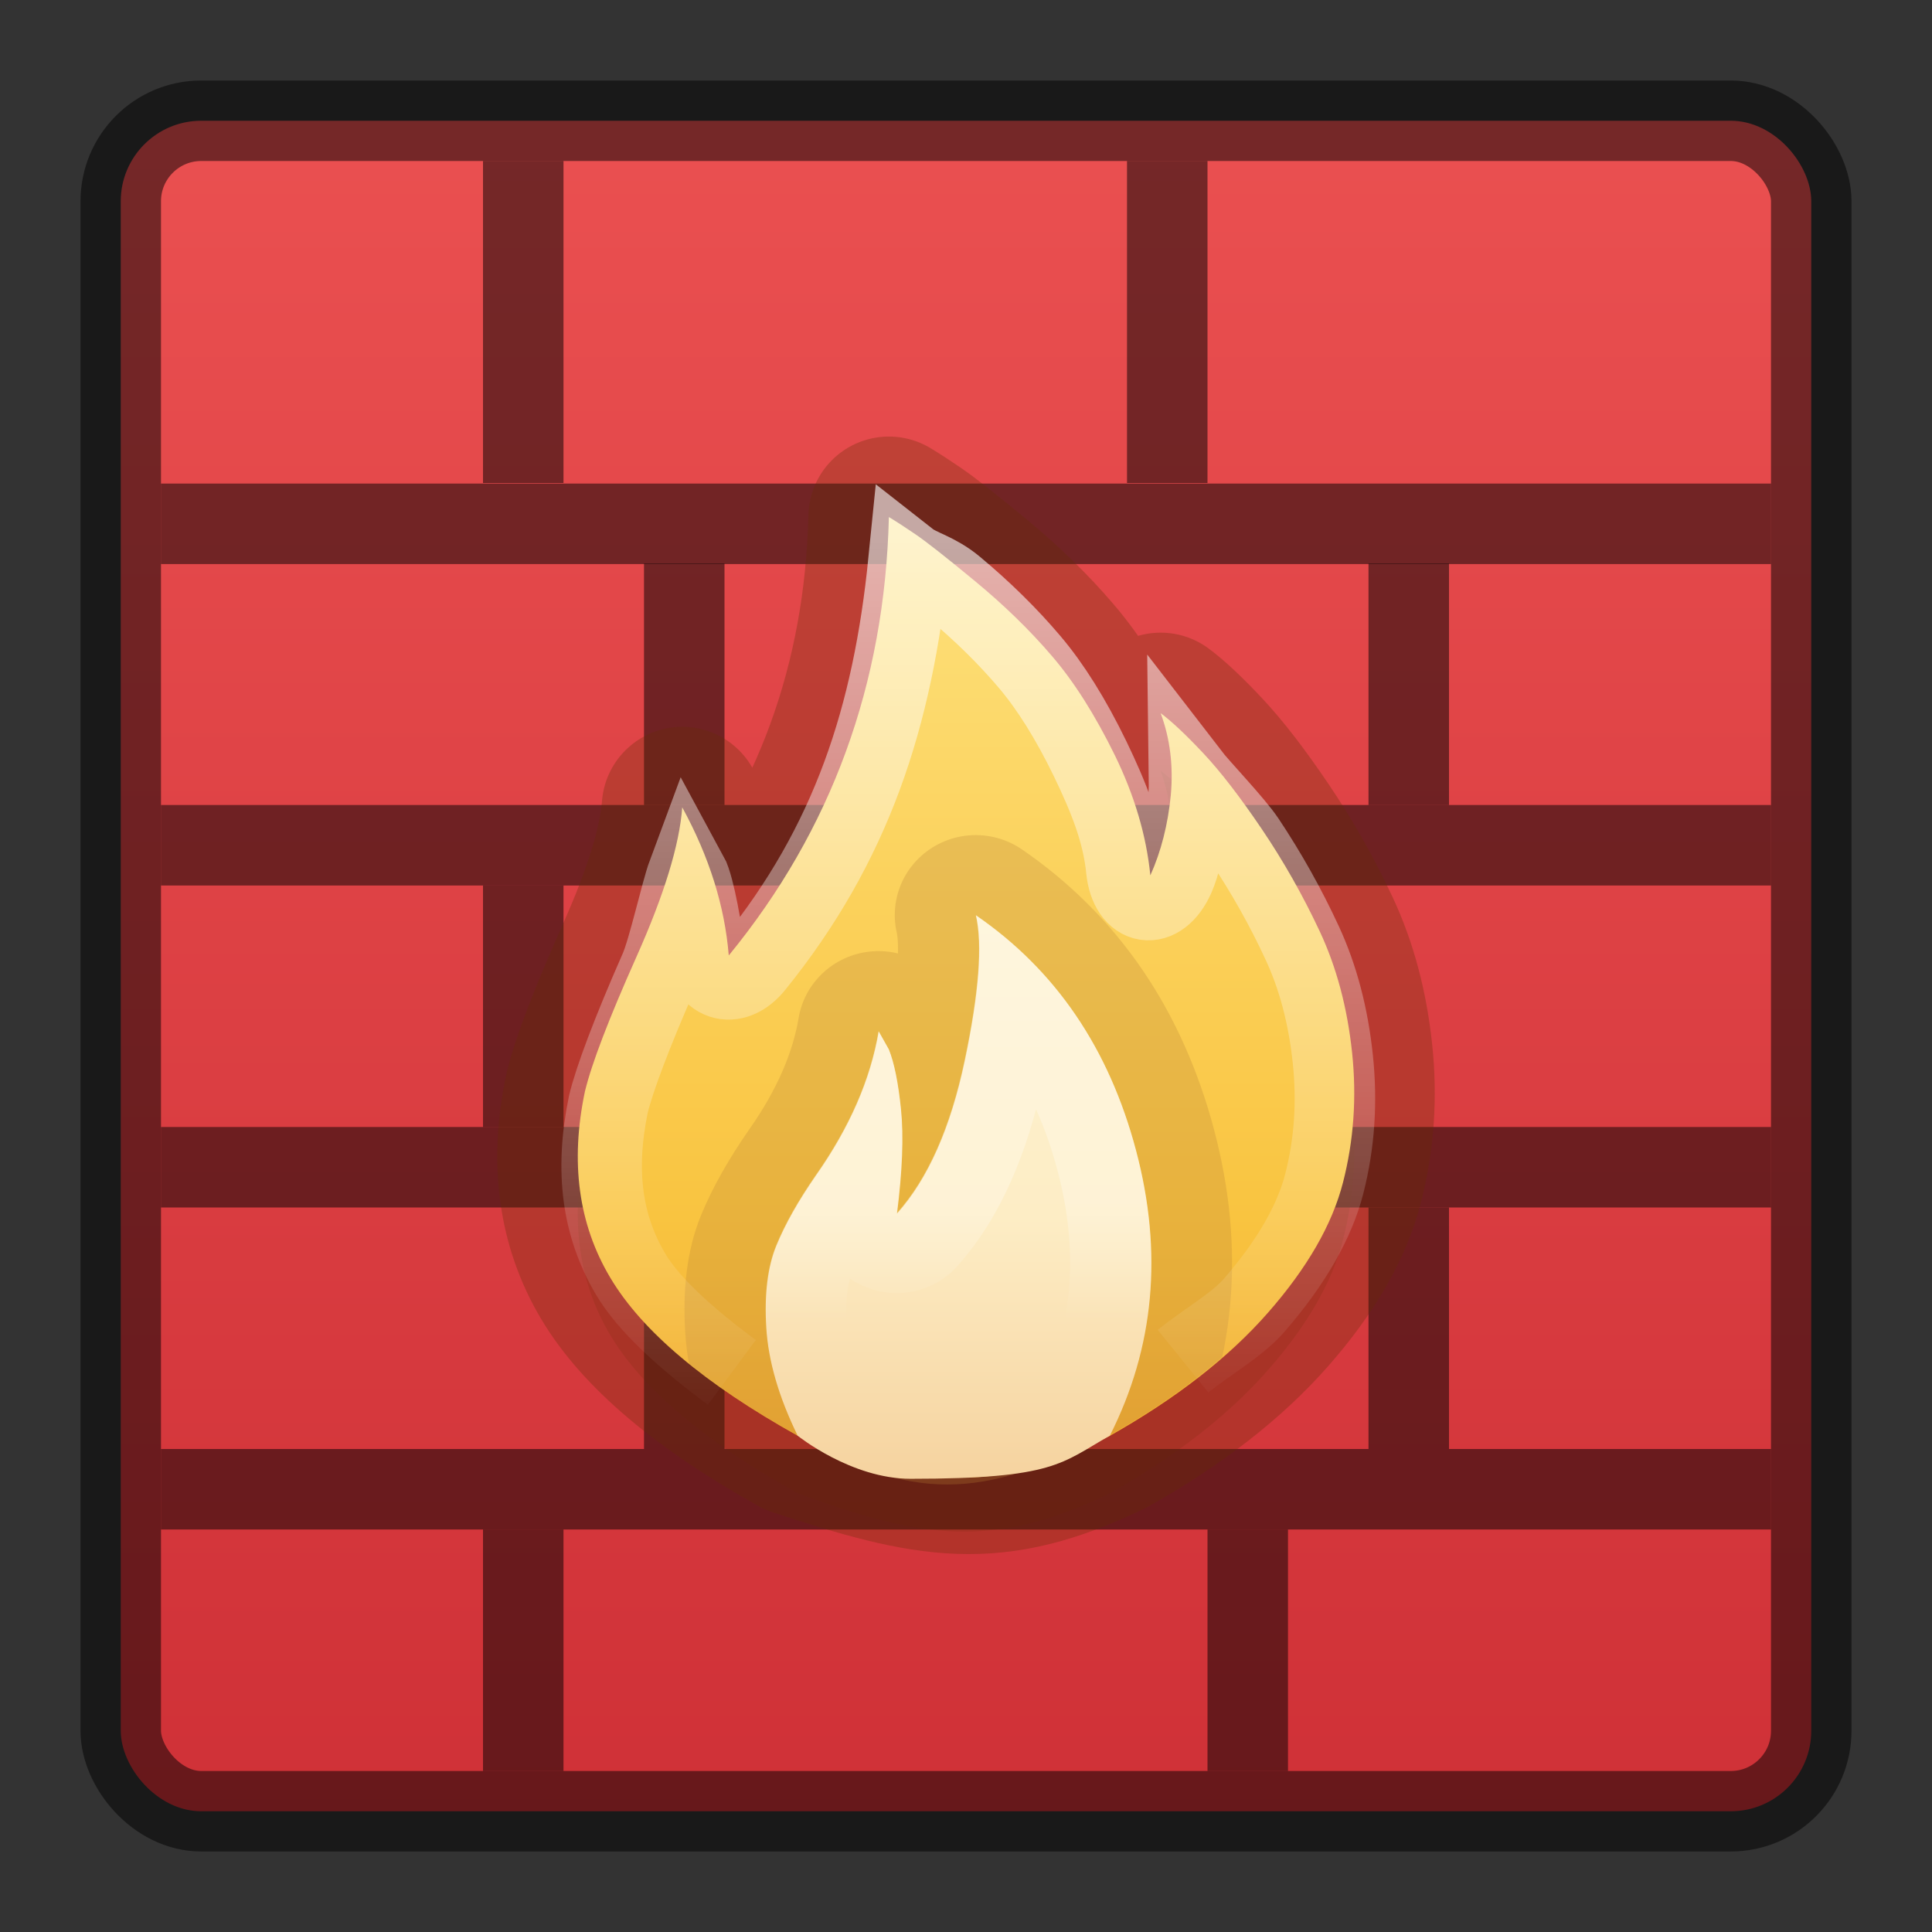 <?xml version="1.0" encoding="UTF-8" standalone="no"?>
<svg
   id="svg4405"
   height="24"
   width="24"
   version="1.1"
   sodipodi:docname="network-firewall.svg"
   inkscape:version="1.1.1 (3bf5ae0d25, 2021-09-20)"
   xmlns:inkscape="http://www.inkscape.org/namespaces/inkscape"
   xmlns:sodipodi="http://sodipodi.sourceforge.net/DTD/sodipodi-0.dtd"
   xmlns:xlink="http://www.w3.org/1999/xlink"
   xmlns="http://www.w3.org/2000/svg"
   xmlns:svg="http://www.w3.org/2000/svg"
   xmlns:rdf="http://www.w3.org/1999/02/22-rdf-syntax-ns#"
   xmlns:cc="http://creativecommons.org/ns#">
  <rect width="100%" height="100%" fill="#333333" stroke="none"/>
  <sodipodi:namedview
     id="namedview85"
     pagecolor="#ffffff"
     bordercolor="#666666"
     borderopacity="1.0"
     inkscape:pageshadow="2"
     inkscape:pageopacity="0.0"
     inkscape:pagecheckerboard="0"
     showgrid="false"
     inkscape:zoom="28.416667"
     inkscape:cx="9.3607037"
     inkscape:cy="7.4428152"
     inkscape:window-width="1920"
     inkscape:window-height="1031"
     inkscape:window-x="0"
     inkscape:window-y="0"
     inkscape:window-maximized="1"
     inkscape:current-layer="svg4405" />
  <defs
     id="defs4407">
    <linearGradient
       inkscape:collect="always"
       id="linearGradient6576">
      <stop
         style="stop-color:#ed5353;stop-opacity:1"
         offset="0"
         id="stop6572" />
      <stop
         style="stop-color:#c6262e;stop-opacity:1"
         offset="1"
         id="stop6574" />
    </linearGradient>
    <linearGradient
       id="linearGradient1451">
      <stop
         id="stop1443"
         style="stop-color:#ffffff;stop-opacity:1"
         offset="0" />
      <stop
         id="stop1445"
         style="stop-color:#ffffff;stop-opacity:0.235"
         offset="0.028" />
      <stop
         id="stop1447"
         style="stop-color:#ffffff;stop-opacity:0.157"
         offset="0.972" />
      <stop
         id="stop1449"
         style="stop-color:#ffffff;stop-opacity:0.392"
         offset="1" />
    </linearGradient>
    <radialGradient
       gradientTransform="matrix(2.004,0,0,1.4,27.988,-17.4)"
       gradientUnits="userSpaceOnUse"
       xlink:href="#linearGradient3688-166-749-2-324"
       id="radialGradient3013-896"
       fy="43.5"
       fx="4.993"
       r="2.5"
       cy="43.5"
       cx="4.993" />
    <linearGradient
       id="linearGradient3688-166-749-2-324">
      <stop
         offset="0"
         style="stop-color:#181818;stop-opacity:1"
         id="stop3216" />
      <stop
         offset="1"
         style="stop-color:#181818;stop-opacity:0"
         id="stop3218" />
    </linearGradient>
    <radialGradient
       gradientTransform="matrix(2.004,0,0,1.4,-20.012,-104.4)"
       gradientUnits="userSpaceOnUse"
       xlink:href="#linearGradient3688-464-309-8-331"
       id="radialGradient3015-826"
       fy="43.5"
       fx="4.993"
       r="2.5"
       cy="43.5"
       cx="4.993" />
    <linearGradient
       id="linearGradient3688-464-309-8-331">
      <stop
         offset="0"
         style="stop-color:#181818;stop-opacity:1"
         id="stop3222" />
      <stop
         offset="1"
         style="stop-color:#181818;stop-opacity:0"
         id="stop3224" />
    </linearGradient>
    <linearGradient
       id="linearGradient3702-501-757-6-946">
      <stop
         offset="0"
         style="stop-color:#181818;stop-opacity:0"
         id="stop3228" />
      <stop
         offset="0.5"
         style="stop-color:#181818;stop-opacity:1"
         id="stop3230" />
      <stop
         offset="1"
         style="stop-color:#181818;stop-opacity:0"
         id="stop3232" />
    </linearGradient>
    <linearGradient
       gradientUnits="userSpaceOnUse"
       xlink:href="#linearGradient3702-501-757-6-946"
       id="linearGradient4395"
       y2="39.999"
       x2="25.058"
       y1="47.028"
       x1="25.058" />
    <linearGradient
       id="linearGradient2867-449-88-871-390-598-476-591-434-148-57-177-641-289-620-227-114-444-680-744-4-8-69-5-4-8-426-2-9-1-4-965">
      <stop
         offset="0"
         style="stop-color:#ce4f47;stop-opacity:1"
         id="stop4036" />
      <stop
         offset="1"
         style="stop-color:#b93b36;stop-opacity:1"
         id="stop4040" />
    </linearGradient>
    <radialGradient
       gradientTransform="matrix(-0.509,0,0,-0.196,15.417,8.164)"
       gradientUnits="userSpaceOnUse"
       xlink:href="#linearGradient2867-449-88-871-390-598-476-591-434-148-57-177-641-289-620-227-114-444-680-744-4-8-69-5-4-8-426-2-9-1-4-965"
       id="radialGradient3035-2-7-2-0-6-6"
       fy="8.45"
       fx="5.759"
       r="20"
       cy="8.45"
       cx="5.759" />
    <radialGradient
       gradientTransform="matrix(-0.509,0,0,-0.294,15.417,18.404)"
       gradientUnits="userSpaceOnUse"
       xlink:href="#linearGradient2867-449-88-871-390-598-476-591-434-148-57-177-641-289-620-227-114-444-680-744-4-8-69-5-4-8-426-2-9-1-4-965"
       id="radialGradient3035-2-7-2-0-6-6-5-3"
       fy="8.45"
       fx="5.759"
       r="20"
       cy="8.45"
       cx="5.759" />
    <linearGradient
       gradientTransform="matrix(0.5,0,0,0.494,2.79e-6,0.278)"
       gradientUnits="userSpaceOnUse"
       xlink:href="#linearGradient1451"
       id="linearGradient3027-9"
       y2="41.994"
       x2="37"
       y1="6"
       x1="37" />
    <linearGradient
       y2="53.756"
       x2="-34.629"
       y1="-0.342"
       x1="-34.629"
       gradientTransform="matrix(0.366,0,0,0.361,25.447,2.33)"
       gradientUnits="userSpaceOnUse"
       id="linearGradient901"
       xlink:href="#linearGradient3846-7" />
    <linearGradient
       id="linearGradient3846-7">
      <stop
         id="stop892"
         style="stop-color:#fff3cb;stop-opacity:1"
         offset="0" />
      <stop
         id="stop894"
         style="stop-color:#fdde76;stop-opacity:1"
         offset="0.262" />
      <stop
         id="stop896"
         style="stop-color:#f9c440;stop-opacity:1"
         offset="0.661" />
      <stop
         id="stop898"
         style="stop-color:#e48b20;stop-opacity:1"
         offset="1" />
    </linearGradient>
    <clipPath
       id="clipPath919"
       clipPathUnits="userSpaceOnUse">
      <path
         style="color:#000000;clip-rule:nonzero;display:inline;overflow:visible;visibility:visible;opacity:1;isolation:auto;mix-blend-mode:normal;color-interpolation:sRGB;color-interpolation-filters:linearRGB;solid-color:#000000;solid-opacity:1;fill:url(#linearGradient923);fill-opacity:1;fill-rule:nonzero;stroke:none;stroke-width:1;stroke-linecap:butt;stroke-linejoin:miter;stroke-miterlimit:4;stroke-dasharray:none;stroke-dashoffset:0;stroke-opacity:1;marker:none;color-rendering:auto;image-rendering:auto;shape-rendering:auto;text-rendering:auto;enable-background:accumulate"
         d="m 14.674,8 c -0.07,2.905 -0.988,5.45 -2.754,7.635 -0.07,-0.86 -0.336,-1.72 -0.801,-2.58 -0.046,0.651 -0.309,1.517 -0.785,2.598 C 9.858,16.733 9.562,17.516 9.445,18.004 9.19,19.236 9.335,20.317 9.881,21.246 10.427,22.176 11.502,23.094 13.105,24 c 2.144,1.289 3.362,0.99 5.369,0 1.139,-0.651 2.045,-1.366 2.719,-2.145 0.674,-0.779 1.103,-1.534 1.289,-2.266 0.186,-0.732 0.238,-1.487 0.156,-2.266 -0.081,-0.779 -0.266,-1.482 -0.557,-2.109 -0.29,-0.627 -0.622,-1.22 -0.994,-1.777 -0.372,-0.558 -0.708,-0.999 -1.01,-1.324 -0.302,-0.325 -0.547,-0.558 -0.732,-0.697 0.163,0.442 0.22,0.918 0.174,1.43 -0.046,0.511 -0.162,0.976 -0.348,1.395 -0.07,-0.697 -0.274,-1.395 -0.611,-2.092 C 18.224,11.451 17.864,10.875 17.48,10.422 17.097,9.969 16.656,9.534 16.156,9.115 15.657,8.697 15.313,8.425 15.127,8.297 14.941,8.169 14.79,8.07 14.674,8 Z"
         id="path921" />
    </clipPath>
    <linearGradient
       y2="28.782"
       x2="59.969"
       y1="13.992"
       x1="59.969"
       gradientTransform="matrix(0.75,0,0,0.75,-33.145,-3.785)"
       gradientUnits="userSpaceOnUse"
       id="linearGradient4483"
       xlink:href="#linearGradient5126" />
    <linearGradient
       id="linearGradient5126">
      <stop
         id="stop5128"
         style="stop-color:#ffffff;stop-opacity:1"
         offset="0" />
      <stop
         id="stop5130"
         style="stop-color:#ffffff;stop-opacity:0"
         offset="1" />
    </linearGradient>
    <linearGradient
       gradientTransform="matrix(0.366,0,0,0.361,25.447,2.33)"
       gradientUnits="userSpaceOnUse"
       xlink:href="#linearGradient967"
       id="linearGradient3133-5"
       y2="53.756"
       x2="-34.629"
       y1="-0.342"
       x1="-34.629" />
    <linearGradient
       id="linearGradient967">
      <stop
         id="stop959"
         style="stop-color:#fff3cb;stop-opacity:1"
         offset="0" />
      <stop
         id="stop961"
         style="stop-color:#fff7dd;stop-opacity:1"
         offset="0.262" />
      <stop
         id="stop963"
         style="stop-color:#fdedc5;stop-opacity:1"
         offset="0.661" />
      <stop
         id="stop965"
         style="stop-color:#eeb878;stop-opacity:1"
         offset="1" />
    </linearGradient>
    <linearGradient
       gradientUnits="userSpaceOnUse"
       y2="22"
       x2="17"
       y1="20"
       x1="17"
       id="linearGradient955"
       xlink:href="#linearGradient5126" />
    <clipPath
       id="clipPath943"
       clipPathUnits="userSpaceOnUse">
      <path
         id="path945"
         d="m 18.474,24 c 0.767,-1.534 0.918,-3.19 0.453,-4.967 -0.465,-1.778 -1.383,-3.143 -2.754,-4.096 0.116,0.511 0.052,1.354 -0.192,2.527 -0.244,1.174 -0.633,2.062 -1.168,2.667 0.093,-0.744 0.116,-1.348 0.07,-1.813 -0.046,-0.465 -0.116,-0.813 -0.209,-1.046 l -0.174,-0.314 c -0.139,0.837 -0.5,1.673 -1.081,2.51 -0.302,0.442 -0.529,0.848 -0.68,1.22 -0.151,0.372 -0.209,0.848 -0.174,1.429 0.035,0.581 0.215,1.208 0.54,1.882 0,0 0.919,0.75 1.943,0.75 2.483,0 2.595,-0.276 3.425,-0.75 z"
         style="color:#000000;clip-rule:nonzero;display:inline;overflow:visible;visibility:visible;opacity:1;isolation:auto;mix-blend-mode:normal;color-interpolation:sRGB;color-interpolation-filters:linearRGB;solid-color:#000000;solid-opacity:1;fill:url(#linearGradient947);fill-opacity:1;fill-rule:nonzero;stroke:none;stroke-width:1;stroke-linecap:butt;stroke-linejoin:miter;stroke-miterlimit:4;stroke-dasharray:none;stroke-dashoffset:0;stroke-opacity:1;marker:none;color-rendering:auto;image-rendering:auto;shape-rendering:auto;text-rendering:auto;enable-background:accumulate" />
    </clipPath>
    <radialGradient
       gradientTransform="matrix(-0.509,0,0,-0.196,15.417,16.065)"
       gradientUnits="userSpaceOnUse"
       xlink:href="#linearGradient2867-449-88-871-390-598-476-591-434-148-57-177-641-289-620-227-114-444-680-744-4-8-69-5-4-8-426-2-9-1-4-965"
       id="radialGradient3035-2-7-2-0-6-6-0"
       fy="8.45"
       fx="5.759"
       r="20"
       cy="8.45"
       cx="5.759" />
    <radialGradient
       gradientTransform="matrix(0.509,0,0,-0.196,-13.428,2.769)"
       gradientUnits="userSpaceOnUse"
       xlink:href="#linearGradient2867-449-88-871-390-598-476-591-434-148-57-177-641-289-620-227-114-444-680-744-4-8-69-5-4-8-426-2-9-1-4-965"
       id="radialGradient3035-2-7-2-0-6-6-2"
       fy="8.45"
       fx="5.759"
       r="20"
       cy="8.45"
       cx="5.759" />
    <radialGradient
       gradientTransform="matrix(0.509,0,0,-0.196,8.583,12.115)"
       gradientUnits="userSpaceOnUse"
       xlink:href="#linearGradient2867-449-88-871-390-598-476-591-434-148-57-177-641-289-620-227-114-444-680-744-4-8-69-5-4-8-426-2-9-1-4-965"
       id="radialGradient3035-2-7-2-0-6-6-2-6"
       fy="8.45"
       fx="5.759"
       r="20"
       cy="8.45"
       cx="5.759" />
    <linearGradient
       inkscape:collect="always"
       xlink:href="#linearGradient6576"
       id="linearGradient6578"
       x1="13.397"
       y1="-0.624"
       x2="13.397"
       y2="29.742"
       gradientUnits="userSpaceOnUse" />
  </defs>
  <rect
     style="fill:url(#linearGradient6578);fill-opacity:1;stroke:#000000;stroke-width:1;stroke-linejoin:round;stroke-miterlimit:4;stroke-dasharray:none;stroke-opacity:0.5;paint-order:normal"
     id="rect1401"
     width="21"
     height="21"
     x="1.5"
     y="1.5"
     rx="1"
     ry="1" />
  <path
     style="fill:none;stroke:#000000;stroke-width:1px;stroke-linecap:butt;stroke-linejoin:miter;stroke-opacity:0.5"
     d="M 22,18.5 H 2"
     id="path9940" />
  <path
     style="fill:none;stroke:#000000;stroke-width:1px;stroke-linecap:butt;stroke-linejoin:miter;stroke-opacity:0.5"
     d="M 22,6.507 H 2"
     id="path9206" />
  <path
     style="fill:none;stroke:#000000;stroke-width:1px;stroke-linecap:butt;stroke-linejoin:miter;stroke-opacity:0.5"
     d="M 22,10.5 H 2"
     id="path9288" />
  <path
     style="fill:none;stroke:#000000;stroke-width:1px;stroke-linecap:butt;stroke-linejoin:miter;stroke-opacity:0.5"
     d="m 8.5,15 v 3"
     id="path9694" />
  <path
     style="fill:none;stroke:#000000;stroke-width:1px;stroke-linecap:butt;stroke-linejoin:miter;stroke-opacity:0.5"
     d="M 22,14.5 H 2"
     id="path9938" />
  <path
     style="fill:none;stroke:#000000;stroke-width:1px;stroke-linecap:butt;stroke-linejoin:miter;stroke-opacity:0.5"
     d="m 17.5,7 v 3"
     id="path9044" />
  <path
     style="fill:none;stroke:#000000;stroke-width:1px;stroke-linecap:butt;stroke-linejoin:miter;stroke-opacity:0.5"
     d="m 8.5,7 v 3"
     id="path8882" />
  <path
     style="fill:none;stroke:#000000;stroke-width:1px;stroke-linecap:butt;stroke-linejoin:miter;stroke-opacity:0.5"
     d="m 17.5,15 v 3"
     id="path9696" />
  <path
     style="fill:none;stroke:#000000;stroke-width:1px;stroke-linecap:butt;stroke-linejoin:miter;stroke-opacity:0.5"
     d="m 6.5,11 v 3"
     id="path9290" />
  <path
     style="color:#000000;clip-rule:nonzero;display:inline;overflow:visible;visibility:visible;opacity:0.3;isolation:auto;mix-blend-mode:normal;color-interpolation:sRGB;color-interpolation-filters:linearRGB;solid-color:#000000;solid-opacity:1;fill:none;fill-opacity:1;fill-rule:nonzero;stroke:#662c05;stroke-width:2;stroke-linecap:butt;stroke-linejoin:round;stroke-miterlimit:4;stroke-dasharray:none;stroke-dashoffset:0;stroke-opacity:1;marker:none;color-rendering:auto;image-rendering:auto;shape-rendering:auto;text-rendering:auto;enable-background:accumulate"
     d="m 11.042,6.423 c -0.05,2.072 -0.713,3.888 -1.989,5.446 -0.05,-0.613 -0.243,-1.227 -0.578,-1.84 -0.034,0.464 -0.223,1.082 -0.567,1.853 -0.344,0.771 -0.558,1.329 -0.642,1.677 -0.185,0.879 -0.08,1.65 0.315,2.313 0.394,0.663 1.171,1.318 2.329,1.964 1.639,0.54 2.428,0.706 3.878,0 0.822,-0.464 1.477,-0.974 1.964,-1.53 0.487,-0.555 0.797,-1.094 0.931,-1.616 0.134,-0.522 0.172,-1.061 0.113,-1.616 -0.059,-0.555 -0.192,-1.057 -0.402,-1.505 -0.21,-0.448 -0.449,-0.87 -0.718,-1.268 -0.269,-0.398 -0.511,-0.713 -0.729,-0.945 -0.218,-0.232 -0.395,-0.398 -0.529,-0.497 0.117,0.315 0.159,0.655 0.126,1.02 C 14.508,10.244 14.424,10.576 14.29,10.874 14.24,10.377 14.092,9.88 13.849,9.382 13.605,8.885 13.346,8.474 13.069,8.151 12.792,7.827 12.473,7.517 12.112,7.219 11.751,6.92 11.503,6.726 11.369,6.635 11.235,6.544 11.126,6.473 11.042,6.423 Z"
     id="path911" />
  <path
     style="color:#000000;clip-rule:nonzero;display:inline;overflow:visible;visibility:visible;opacity:0.15;isolation:auto;mix-blend-mode:normal;color-interpolation:sRGB;color-interpolation-filters:linearRGB;solid-color:#000000;solid-opacity:1;fill:#662c05;fill-opacity:1;fill-rule:nonzero;stroke:none;stroke-width:1;stroke-linecap:butt;stroke-linejoin:miter;stroke-miterlimit:4;stroke-dasharray:none;stroke-dashoffset:0;stroke-opacity:1;marker:none;color-rendering:auto;image-rendering:auto;shape-rendering:auto;text-rendering:auto;enable-background:accumulate"
     d="m 11.042,7.136 c -0.05,2.072 -0.713,3.888 -1.989,5.446 -0.05,-0.613 -0.243,-1.227 -0.578,-1.84 -0.034,0.464 -0.223,1.082 -0.567,1.853 -0.344,0.771 -0.558,1.329 -0.642,1.677 -0.185,0.879 -0.08,1.65 0.315,2.313 0.394,0.663 1.171,1.318 2.329,1.964 1.526,0.563 2.428,0.706 3.878,0 0.822,-0.464 1.477,-0.974 1.964,-1.53 0.487,-0.555 0.797,-1.094 0.931,-1.616 0.134,-0.522 0.172,-1.061 0.113,-1.616 -0.059,-0.555 -0.192,-1.057 -0.402,-1.505 C 16.182,11.835 15.943,11.413 15.674,11.015 15.405,10.617 15.163,10.303 14.945,10.071 14.727,9.838 14.55,9.673 14.416,9.573 c 0.117,0.315 0.159,0.655 0.126,1.02 -0.034,0.365 -0.117,0.696 -0.251,0.995 -0.05,-0.497 -0.198,-0.995 -0.442,-1.492 -0.243,-0.497 -0.503,-0.908 -0.78,-1.232 -0.277,-0.323 -0.596,-0.634 -0.956,-0.932 -0.361,-0.298 -0.609,-0.493 -0.743,-0.584 -0.134,-0.091 -0.243,-0.162 -0.327,-0.212 z"
     id="path925" />
  <path
     id="path4190-3"
     d="m 11.042,6.423 c -0.05,2.072 -0.713,3.888 -1.989,5.446 -0.05,-0.613 -0.243,-1.227 -0.578,-1.84 -0.034,0.464 -0.223,1.082 -0.567,1.853 -0.344,0.771 -0.558,1.329 -0.642,1.677 -0.185,0.879 -0.08,1.65 0.315,2.313 0.394,0.663 1.171,1.318 2.329,1.964 1.752,0.674 2.428,0.706 3.878,0 0.822,-0.464 1.477,-0.974 1.964,-1.53 0.487,-0.555 0.797,-1.094 0.931,-1.616 0.134,-0.522 0.172,-1.061 0.113,-1.616 -0.059,-0.555 -0.192,-1.057 -0.402,-1.505 -0.21,-0.448 -0.449,-0.87 -0.718,-1.268 -0.269,-0.398 -0.511,-0.713 -0.729,-0.945 -0.218,-0.232 -0.395,-0.398 -0.529,-0.497 0.117,0.315 0.159,0.655 0.126,1.02 C 14.508,10.244 14.424,10.576 14.29,10.874 14.24,10.377 14.092,9.88 13.849,9.382 13.605,8.885 13.346,8.474 13.069,8.151 12.792,7.827 12.473,7.517 12.112,7.219 11.751,6.92 11.503,6.726 11.369,6.635 11.235,6.544 11.126,6.473 11.042,6.423 Z"
     style="color:#000000;clip-rule:nonzero;display:inline;overflow:visible;visibility:visible;opacity:1;isolation:auto;mix-blend-mode:normal;color-interpolation:sRGB;color-interpolation-filters:linearRGB;solid-color:#000000;solid-opacity:1;fill:url(#linearGradient901);fill-opacity:1;fill-rule:nonzero;stroke:none;stroke-width:1;stroke-linecap:butt;stroke-linejoin:miter;stroke-miterlimit:4;stroke-dasharray:none;stroke-dashoffset:0;stroke-opacity:1;marker:none;color-rendering:auto;image-rendering:auto;shape-rendering:auto;text-rendering:auto;enable-background:accumulate" />
  <path
     transform="matrix(0.722,0,0,0.713,0.444,0.717)"
     clip-path="url(#clipPath919)"
     style="color:#000000;clip-rule:nonzero;display:inline;overflow:visible;visibility:visible;opacity:1;isolation:auto;mix-blend-mode:normal;color-interpolation:sRGB;color-interpolation-filters:linearRGB;solid-color:#000000;solid-opacity:1;fill:none;fill-opacity:1;fill-rule:nonzero;stroke:#ba8234;stroke-width:2.786;stroke-linecap:butt;stroke-linejoin:round;stroke-miterlimit:4;stroke-dasharray:none;stroke-dashoffset:0;stroke-opacity:0.273;marker:none;color-rendering:auto;image-rendering:auto;shape-rendering:auto;text-rendering:auto;enable-background:accumulate"
     d="m 18.474,24 c 0.767,-1.534 0.918,-3.19 0.453,-4.967 -0.465,-1.778 -1.383,-3.143 -2.754,-4.096 0.116,0.511 0.052,1.354 -0.192,2.527 -0.244,1.174 -0.633,2.062 -1.168,2.667 0.093,-0.744 0.116,-1.348 0.07,-1.813 -0.046,-0.465 -0.116,-0.813 -0.209,-1.046 l -0.174,-0.314 c -0.139,0.837 -0.5,1.673 -1.081,2.51 -0.302,0.442 -0.529,0.848 -0.68,1.22 -0.151,0.372 -0.209,0.848 -0.174,1.429 0.035,0.581 0.215,1.208 0.54,1.882 0,0 0.919,0.75 1.943,0.75 2.483,0 2.595,-0.276 3.425,-0.75 z"
     id="path913" />
  <path
     id="path4485"
     d="m 14.696,16.909 c 0.289,-0.234 0.673,-0.45 0.886,-0.697 0.473,-0.546 0.754,-1.054 0.87,-1.513 0.126,-0.496 0.161,-1.007 0.105,-1.541 -0.057,-0.541 -0.184,-1.019 -0.378,-1.439 -0.208,-0.45 -0.446,-0.873 -0.712,-1.272 -0.146,-0.218 -0.569,-0.656 -0.696,-0.821 0.005,0.375 -0.041,0.951 -0.183,1.269 -0.19,0.423 -0.549,0.366 -0.597,-0.095 C 13.946,10.335 13.774,9.907 13.542,9.426 13.301,8.929 13.049,8.528 12.793,8.226 12.524,7.908 12.212,7.6 11.855,7.302 11.63,7.113 11.42,7.075 11.286,6.97 11.092,8.903 10.579,10.482 9.365,11.983 9.108,12.302 8.775,12.186 8.742,11.777 8.73,11.63 8.632,11.023 8.542,10.858 c -0.081,0.218 -0.24,0.94 -0.346,1.182 -0.351,0.797 -0.566,1.374 -0.639,1.679 -0.172,0.836 -0.075,1.51 0.274,2.104 0.225,0.383 0.687,0.8 1.26,1.225"
     style="color:#000000;clip-rule:nonzero;display:inline;overflow:visible;visibility:visible;opacity:0.6;isolation:auto;mix-blend-mode:normal;color-interpolation:sRGB;color-interpolation-filters:linearRGB;solid-color:#000000;solid-opacity:1;fill:none;fill-opacity:1;fill-rule:nonzero;stroke:url(#linearGradient4483);stroke-width:1;stroke-linecap:butt;stroke-linejoin:miter;stroke-miterlimit:4;stroke-dasharray:none;stroke-dashoffset:0;stroke-opacity:1;marker:none;color-rendering:auto;image-rendering:auto;shape-rendering:auto;text-rendering:auto;enable-background:new" />
  <path
     id="path881"
     d="m 13.786,17.836 c 0.554,-1.094 0.663,-2.275 0.327,-3.543 -0.336,-1.268 -0.999,-2.242 -1.989,-2.922 0.084,0.365 0.038,0.966 -0.138,1.803 -0.176,0.837 -0.457,1.471 -0.843,1.902 0.067,-0.53 0.084,-0.961 0.05,-1.293 -0.034,-0.332 -0.084,-0.58 -0.151,-0.746 L 10.916,12.813 c -0.101,0.597 -0.361,1.194 -0.78,1.79 -0.218,0.315 -0.382,0.605 -0.491,0.87 -0.109,0.265 -0.151,0.605 -0.126,1.019 0.025,0.414 0.155,0.862 0.39,1.343 0,0 0.664,0.535 1.403,0.535 1.793,0 1.874,-0.197 2.474,-0.535 z"
     style="color:#000000;clip-rule:nonzero;display:inline;overflow:visible;visibility:visible;opacity:1;isolation:auto;mix-blend-mode:normal;color-interpolation:sRGB;color-interpolation-filters:linearRGB;solid-color:#000000;solid-opacity:1;fill:url(#linearGradient3133-5);fill-opacity:1;fill-rule:nonzero;stroke:none;stroke-width:1;stroke-linecap:butt;stroke-linejoin:miter;stroke-miterlimit:4;stroke-dasharray:none;stroke-dashoffset:0;stroke-opacity:1;marker:none;color-rendering:auto;image-rendering:auto;shape-rendering:auto;text-rendering:auto;enable-background:accumulate" />
  <path
     id="path937"
     d="m 18.474,24 c 0.767,-1.534 0.918,-3.19 0.453,-4.967 -0.465,-1.778 -1.383,-3.143 -2.754,-4.096 0.116,0.511 0.052,1.354 -0.192,2.527 -0.244,1.174 -0.633,2.062 -1.168,2.667 0.093,-0.744 0.116,-1.348 0.07,-1.813 -0.046,-0.465 -0.116,-0.813 -0.209,-1.046 l -0.174,-0.314 c -0.139,0.837 -0.5,1.673 -1.081,2.51 -0.302,0.442 -0.529,0.848 -0.68,1.22 -0.151,0.372 -0.209,0.848 -0.174,1.429 0.035,0.581 0.215,1.208 0.54,1.882 0,0 0.919,0.75 1.943,0.75 2.483,0 2.595,-0.276 3.425,-0.75 z"
     style="color:#000000;clip-rule:nonzero;display:inline;overflow:visible;visibility:visible;opacity:1;isolation:auto;mix-blend-mode:normal;color-interpolation:sRGB;color-interpolation-filters:linearRGB;solid-color:#000000;solid-opacity:1;fill:none;fill-opacity:1;fill-rule:nonzero;stroke:url(#linearGradient955);stroke-width:2.786;stroke-linecap:butt;stroke-linejoin:round;stroke-miterlimit:4;stroke-dasharray:none;stroke-dashoffset:0;stroke-opacity:0.273;marker:none;color-rendering:auto;image-rendering:auto;shape-rendering:auto;text-rendering:auto;enable-background:accumulate"
     clip-path="url(#clipPath943)"
     transform="matrix(0.722,0,0,0.713,0.444,0.717)" />
  <path
     style="fill:none;stroke:#000000;stroke-width:1px;stroke-linecap:butt;stroke-linejoin:miter;stroke-opacity:0.5"
     d="M 6.5,2 V 6"
     id="path8780" />
  <path
     style="fill:none;stroke:#000000;stroke-width:1px;stroke-linecap:butt;stroke-linejoin:miter;stroke-opacity:0.5"
     d="M 14.5,2 V 6"
     id="path8880" />
  <path
     style="fill:none;stroke:#000000;stroke-width:1px;stroke-linecap:butt;stroke-linejoin:miter;stroke-opacity:0.5"
     d="m 6.5,19 v 3"
     id="path9942" />
  <path
     style="fill:none;stroke:#000000;stroke-width:1px;stroke-linecap:butt;stroke-linejoin:miter;stroke-opacity:0.5"
     d="m 15.5,19 v 3"
     id="path9944" />
</svg>
